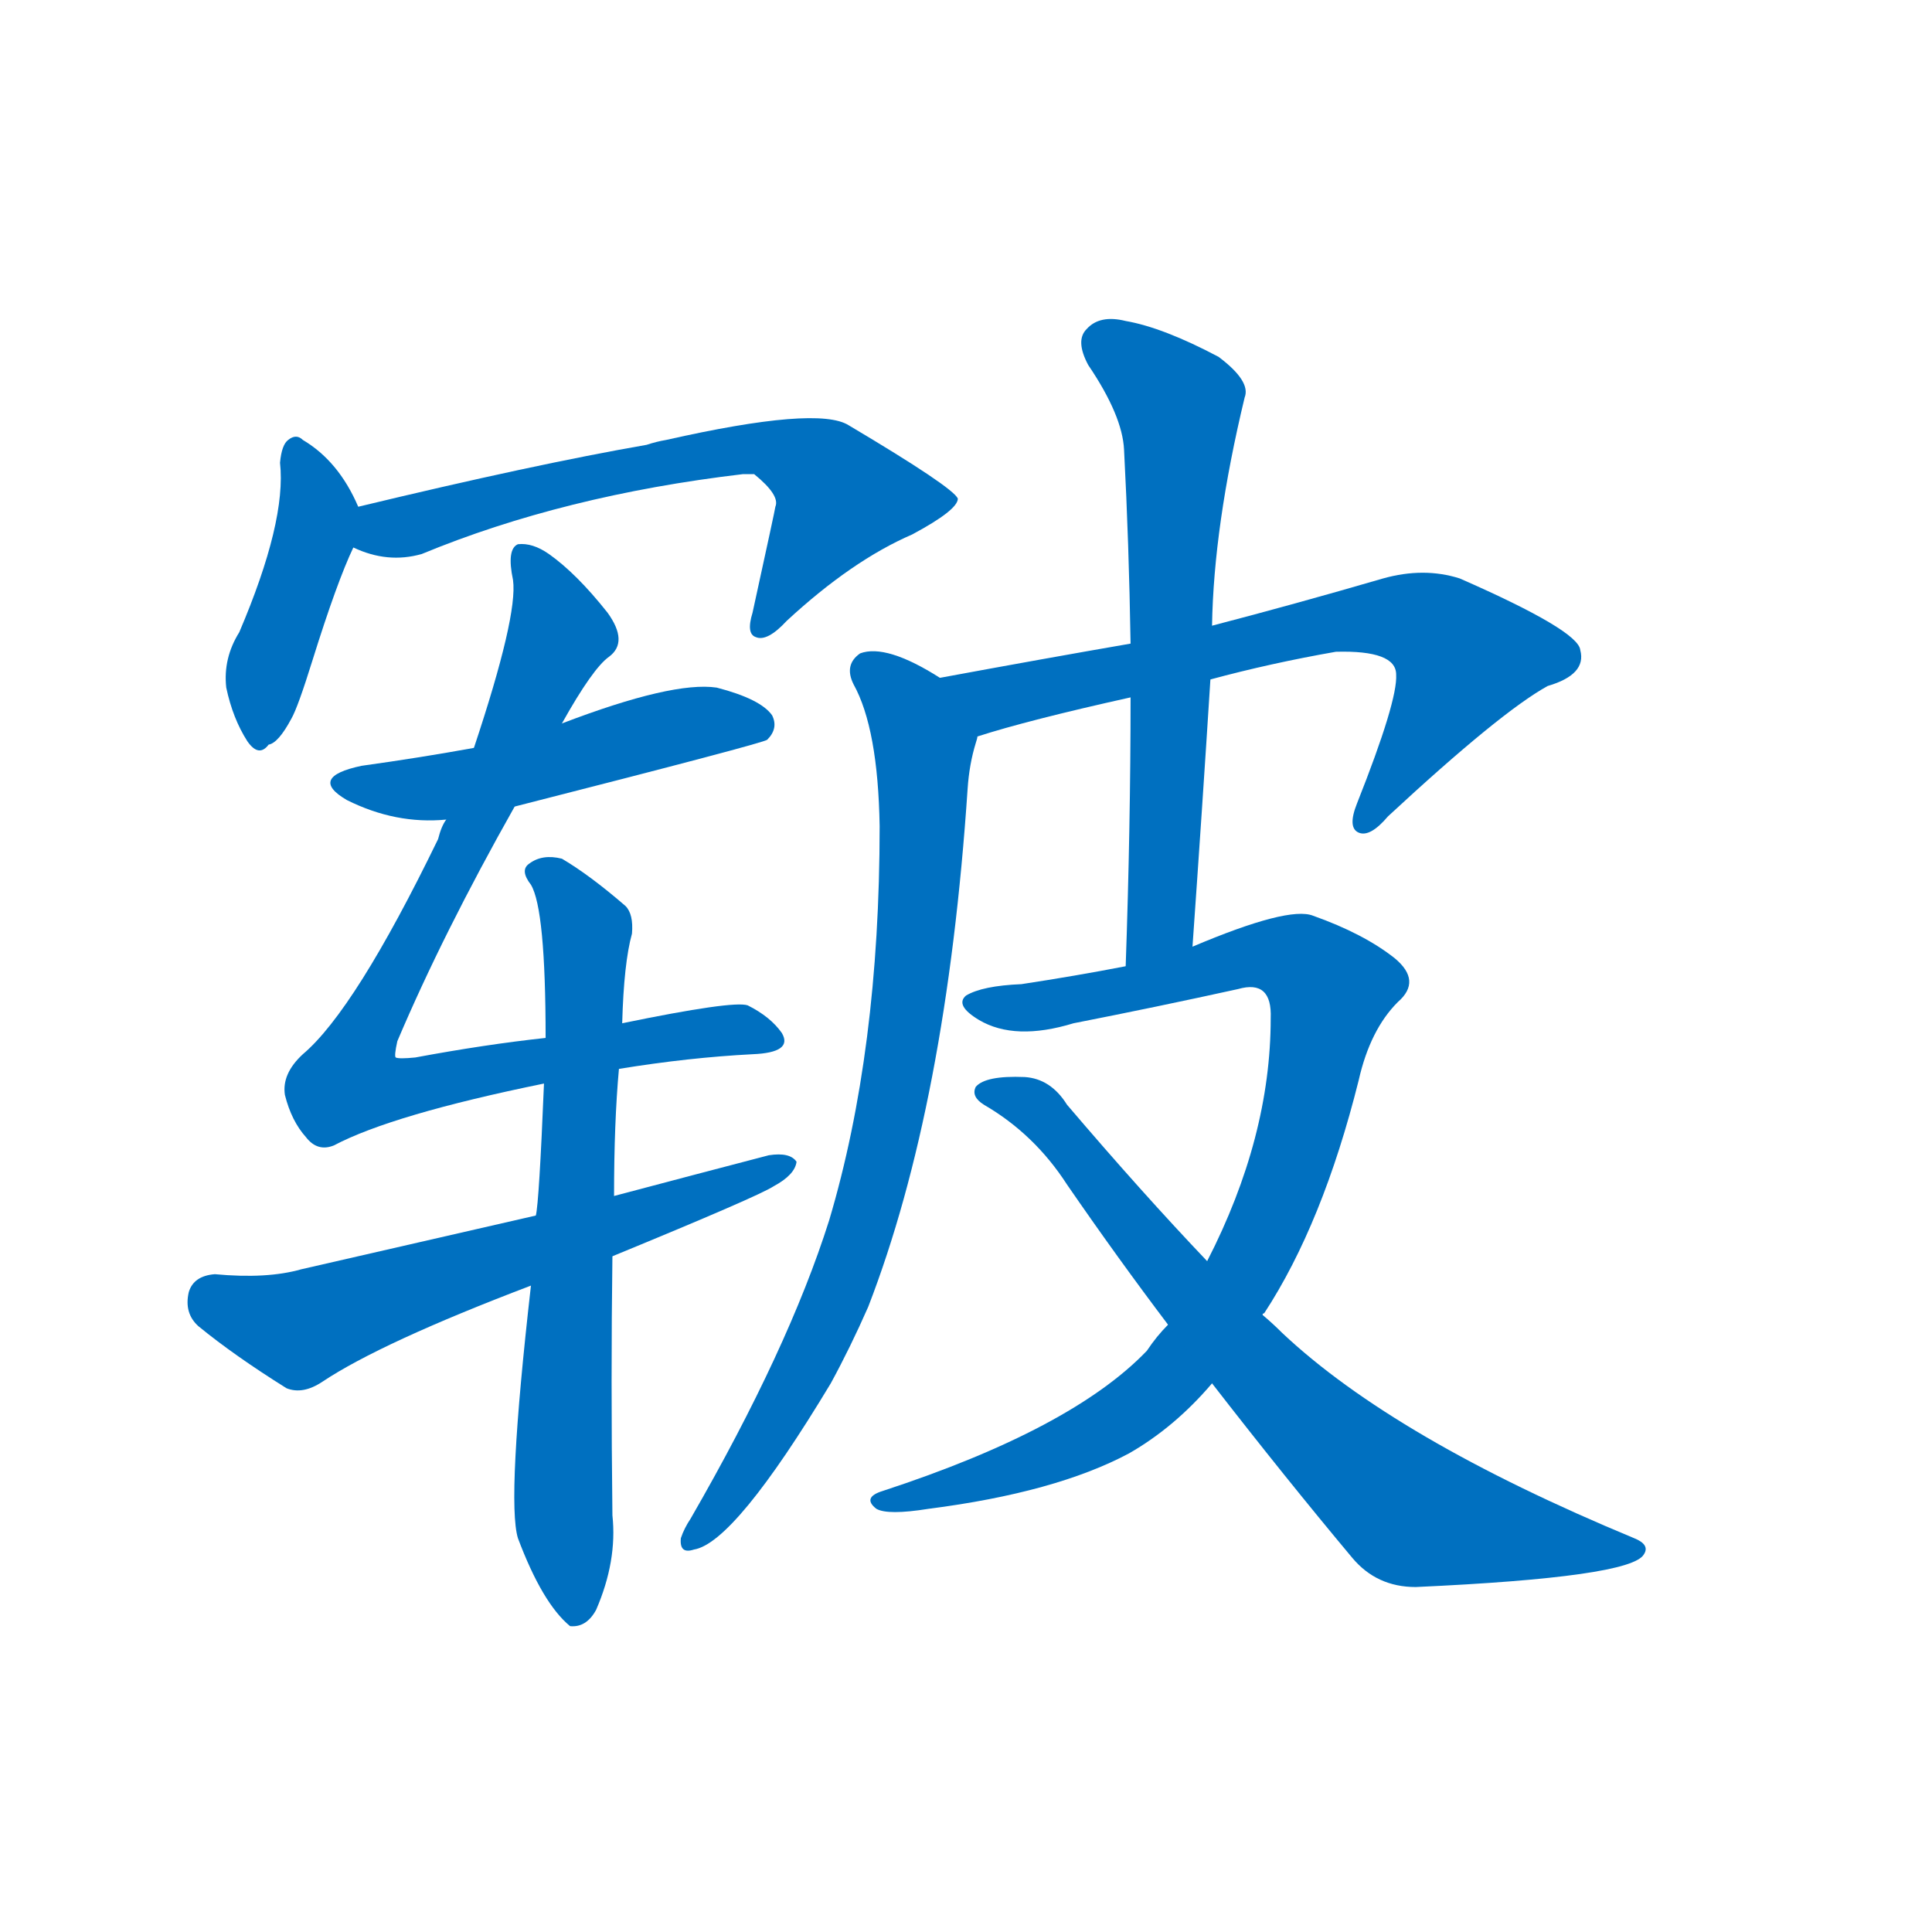 <svg width='83' height='83' >
                                <g transform="translate(3, 70) scale(0.07, -0.07)">
                                    <!-- 先将完整的字以灰色字体绘制完成，层级位于下面 -->
                                                                        <path d="M 177 689 Q 165 717 143 730 Q 139 734 134 730 Q 130 727 129 716 Q 133 680 104 612 Q 94 596 96 578 Q 100 559 109 545 Q 116 535 122 543 Q 128 544 136 559 Q 140 566 149 595 Q 164 643 174 664 C 181 680 181 680 177 689 Z" style="fill: #0070C0;"></path>
                                                                        <path d="M 174 664 Q 195 654 216 660 Q 303 696 413 709 Q 417 709 420 709 Q 436 696 433 689 Q 433 688 419 624 Q 415 611 421 609 Q 428 606 440 619 Q 480 656 517 672 Q 545 687 545 694 Q 542 701 478 739 Q 459 751 366 730 Q 360 729 354 727 Q 285 715 177 689 C 148 682 146 674 174 664 Z" style="fill: #0070C0;"></path>
                                                                        <path d="M 273 505 Q 426 544 428 546 Q 435 553 431 561 Q 424 571 397 578 Q 370 582 302 556 L 248 541 Q 215 535 179 530 Q 146 523 170 509 Q 200 494 231 497 L 273 505 Z" style="fill: #0070C0;"></path>
                                                                        <path d="M 337 344 Q 380 351 419 353 Q 444 354 437 366 Q 430 376 416 383 Q 407 386 339 372 L 292 363 Q 255 359 212 351 Q 202 350 200 351 Q 199 352 201 361 Q 229 427 273 505 L 302 556 Q 321 590 331 597 Q 343 606 330 624 Q 311 648 294 660 Q 284 667 275 666 Q 268 663 272 644 Q 275 622 248 541 L 231 497 Q 228 493 226 485 Q 175 380 143 353 Q 130 341 132 328 Q 136 312 145 302 Q 152 293 162 297 Q 198 316 291 335 L 337 344 Z" style="fill: #0070C0;"></path>
                                                                        <path d="M 333 229 Q 423 266 432 272 Q 445 279 446 287 Q 442 293 429 291 Q 383 279 334 266 L 286 254 Q 216 238 142 221 Q 121 215 89 218 Q 76 217 73 207 Q 70 194 79 186 Q 101 168 133 148 Q 143 144 155 152 Q 191 176 283 211 L 333 229 Z" style="fill: #0070C0;"></path>
                                                                        <path d="M 283 211 Q 268 79 275 56 Q 290 16 307 2 Q 317 1 323 12 Q 336 42 333 70 Q 332 155 333 229 L 334 266 Q 334 311 337 344 L 339 372 Q 340 409 345 427 Q 346 439 341 444 Q 319 463 302 473 Q 290 476 282 470 Q 276 466 283 457 Q 292 442 292 363 L 291 335 Q 288 262 286 254 L 283 211 Z" style="fill: #0070C0;"></path>
                                                                        <path d="M 700 583 Q 737 593 777 600 Q 814 601 814 586 Q 815 570 790 507 Q 784 492 791 489 Q 798 486 809 499 Q 878 563 907 579 Q 931 586 927 601 Q 926 613 853 645 Q 831 652 806 645 Q 751 629 701 616 L 651 605 Q 599 596 534 584 C 504 579 528 539 557 548 Q 588 558 651 572 L 700 583 Z" style="fill: #0070C0;"></path>
                                                                        <path d="M 534 584 Q 501 605 485 599 Q 475 592 481 580 Q 496 553 497 493 Q 497 355 466 251 Q 441 172 381 68 Q 377 62 375 56 Q 374 46 383 49 Q 408 53 467 151 Q 479 173 490 198 Q 538 322 551 516 Q 552 531 556 544 Q 557 547 557 548 C 562 568 560 569 534 584 Z" style="fill: #0070C0;"></path>
                                                                        <path d="M 689 419 Q 695 504 700 583 L 701 616 Q 702 677 721 756 Q 725 766 705 781 Q 671 799 648 803 Q 632 807 624 798 Q 617 791 625 776 Q 646 745 647 724 Q 650 667 651 605 L 651 572 Q 651 493 648 407 C 647 377 687 389 689 419 Z" style="fill: #0070C0;"></path>
                                                                        <path d="M 674 187 Q 667 180 661 171 Q 615 123 499 85 Q 486 81 495 74 Q 502 70 527 74 Q 605 84 650 108 Q 678 124 701 151 L 732 193 Q 732 194 733 194 Q 769 249 791 337 Q 798 368 815 385 Q 830 398 813 412 Q 794 427 763 438 Q 748 444 689 419 L 648 407 Q 617 401 584 396 Q 560 395 550 389 Q 543 383 558 374 Q 580 361 616 372 Q 667 382 717 393 Q 738 399 737 375 Q 737 302 698 226 L 674 187 Z" style="fill: #0070C0;"></path>
                                                                        <path d="M 701 151 Q 746 93 787 44 Q 802 26 826 26 Q 958 32 966 46 Q 970 52 960 56 Q 813 117 744 182 Q 738 188 732 193 L 698 226 Q 658 268 612 322 Q 602 338 586 339 Q 562 340 556 333 Q 553 327 561 322 Q 592 304 612 273 Q 643 228 674 187 L 701 151 Z" style="fill: #0070C0;"></path>
                                    
                                    
                                                                                                                                                                                                                                                                                                                                                                                                                                                                                                                                                                                                                                                                                                                                                                                                                                                                                                                                                </g>
                            </svg>